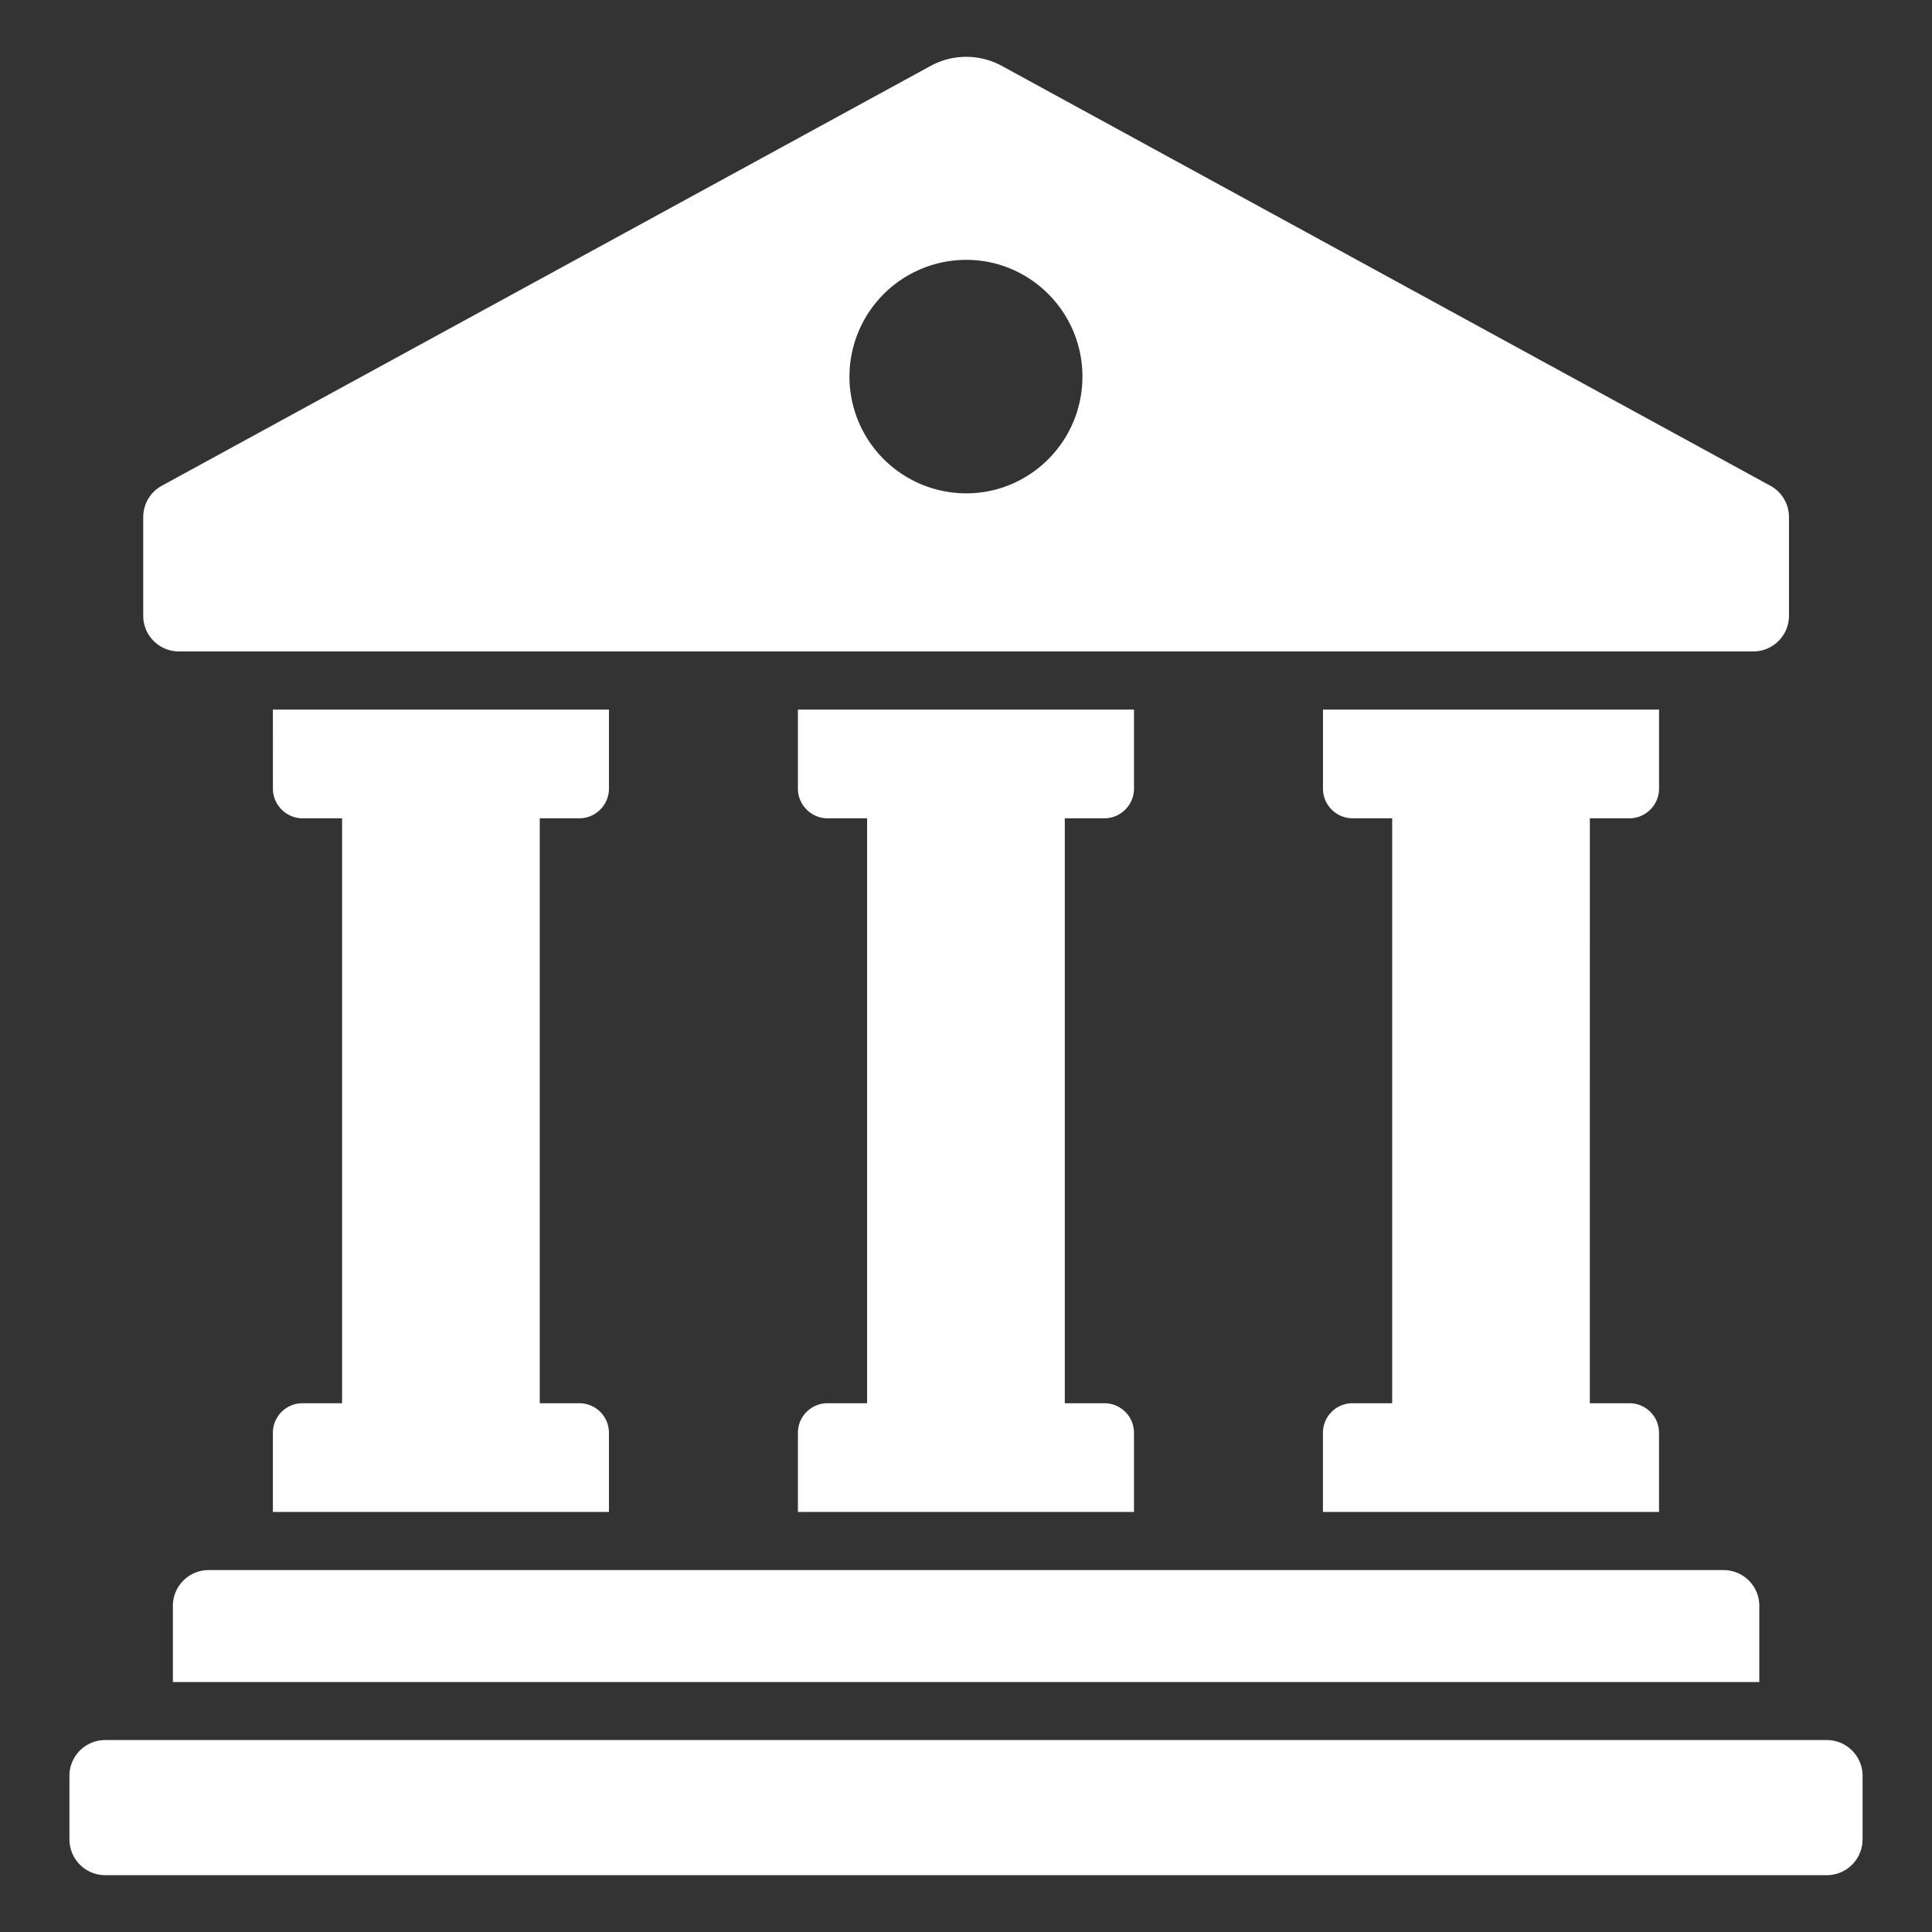 <svg xmlns="http://www.w3.org/2000/svg" version="1.1" xmlns:xlink="http://www.w3.org/1999/xlink" width="512" height="512" x="0" y="0" viewBox="0 0 68 68" style="enable-background:new 0 0 512 512" xml:space="preserve" class=""><rect x="0" y="0" width="68" height="68" fill="#333333" stroke="none"/><g><path d="M9.605 24.975h11.828v2.783c0 .573-.47 1.044-1.043 1.044h-1.392v20.587h1.392c.573 0 1.043.46 1.043 1.043v2.784H9.605v-2.784c0-.583.47-1.043 1.044-1.043h1.391V28.802H10.65c-.573 0-1.044-.471-1.044-1.044zM28.084 24.975h11.829v2.783c0 .573-.471 1.044-1.044 1.044h-1.392v20.587h1.392c.573 0 1.044.46 1.044 1.043v2.784H28.084v-2.784c0-.583.47-1.043 1.044-1.043h1.391V28.802h-1.391c-.573 0-1.044-.471-1.044-1.044zM55.957 49.389h1.391c.573 0 1.044.46 1.044 1.043v2.784H46.563v-2.784c0-.583.471-1.043 1.044-1.043H49V28.802h-1.392c-.573 0-1.044-.471-1.044-1.044v-2.783h11.829v2.783c0 .573-.47 1.044-1.044 1.044h-1.391zM61.922 56.52v2.681H6.085v-2.68c0-.696.563-1.259 1.259-1.259h53.32c.695 0 1.258.563 1.258 1.259zM65.557 64.739v-2.235c0-.696-.565-1.26-1.261-1.26H3.704c-.696 0-1.26.564-1.26 1.26v2.235c0 .696.564 1.261 1.26 1.261h60.592c.696 0 1.26-.565 1.26-1.261zM32.754 2.32 5.695 17.097c-.403.22-.654.643-.654 1.102v3.474c0 .693.562 1.255 1.256 1.255H61.71c.694 0 1.256-.562 1.256-1.255v-3.474c0-.46-.251-.882-.654-1.102L35.262 2.32a2.617 2.617 0 0 0-2.508 0zm1.254 15.044a4.113 4.113 0 0 1-4.11-4.11 4.113 4.113 0 0 1 4.11-4.108c2.257 0 4.09 1.842 4.09 4.109 0 2.266-1.833 4.109-4.09 4.109z" fill="#ffffff" opacity="1" data-original="#000000"></path></g></svg>